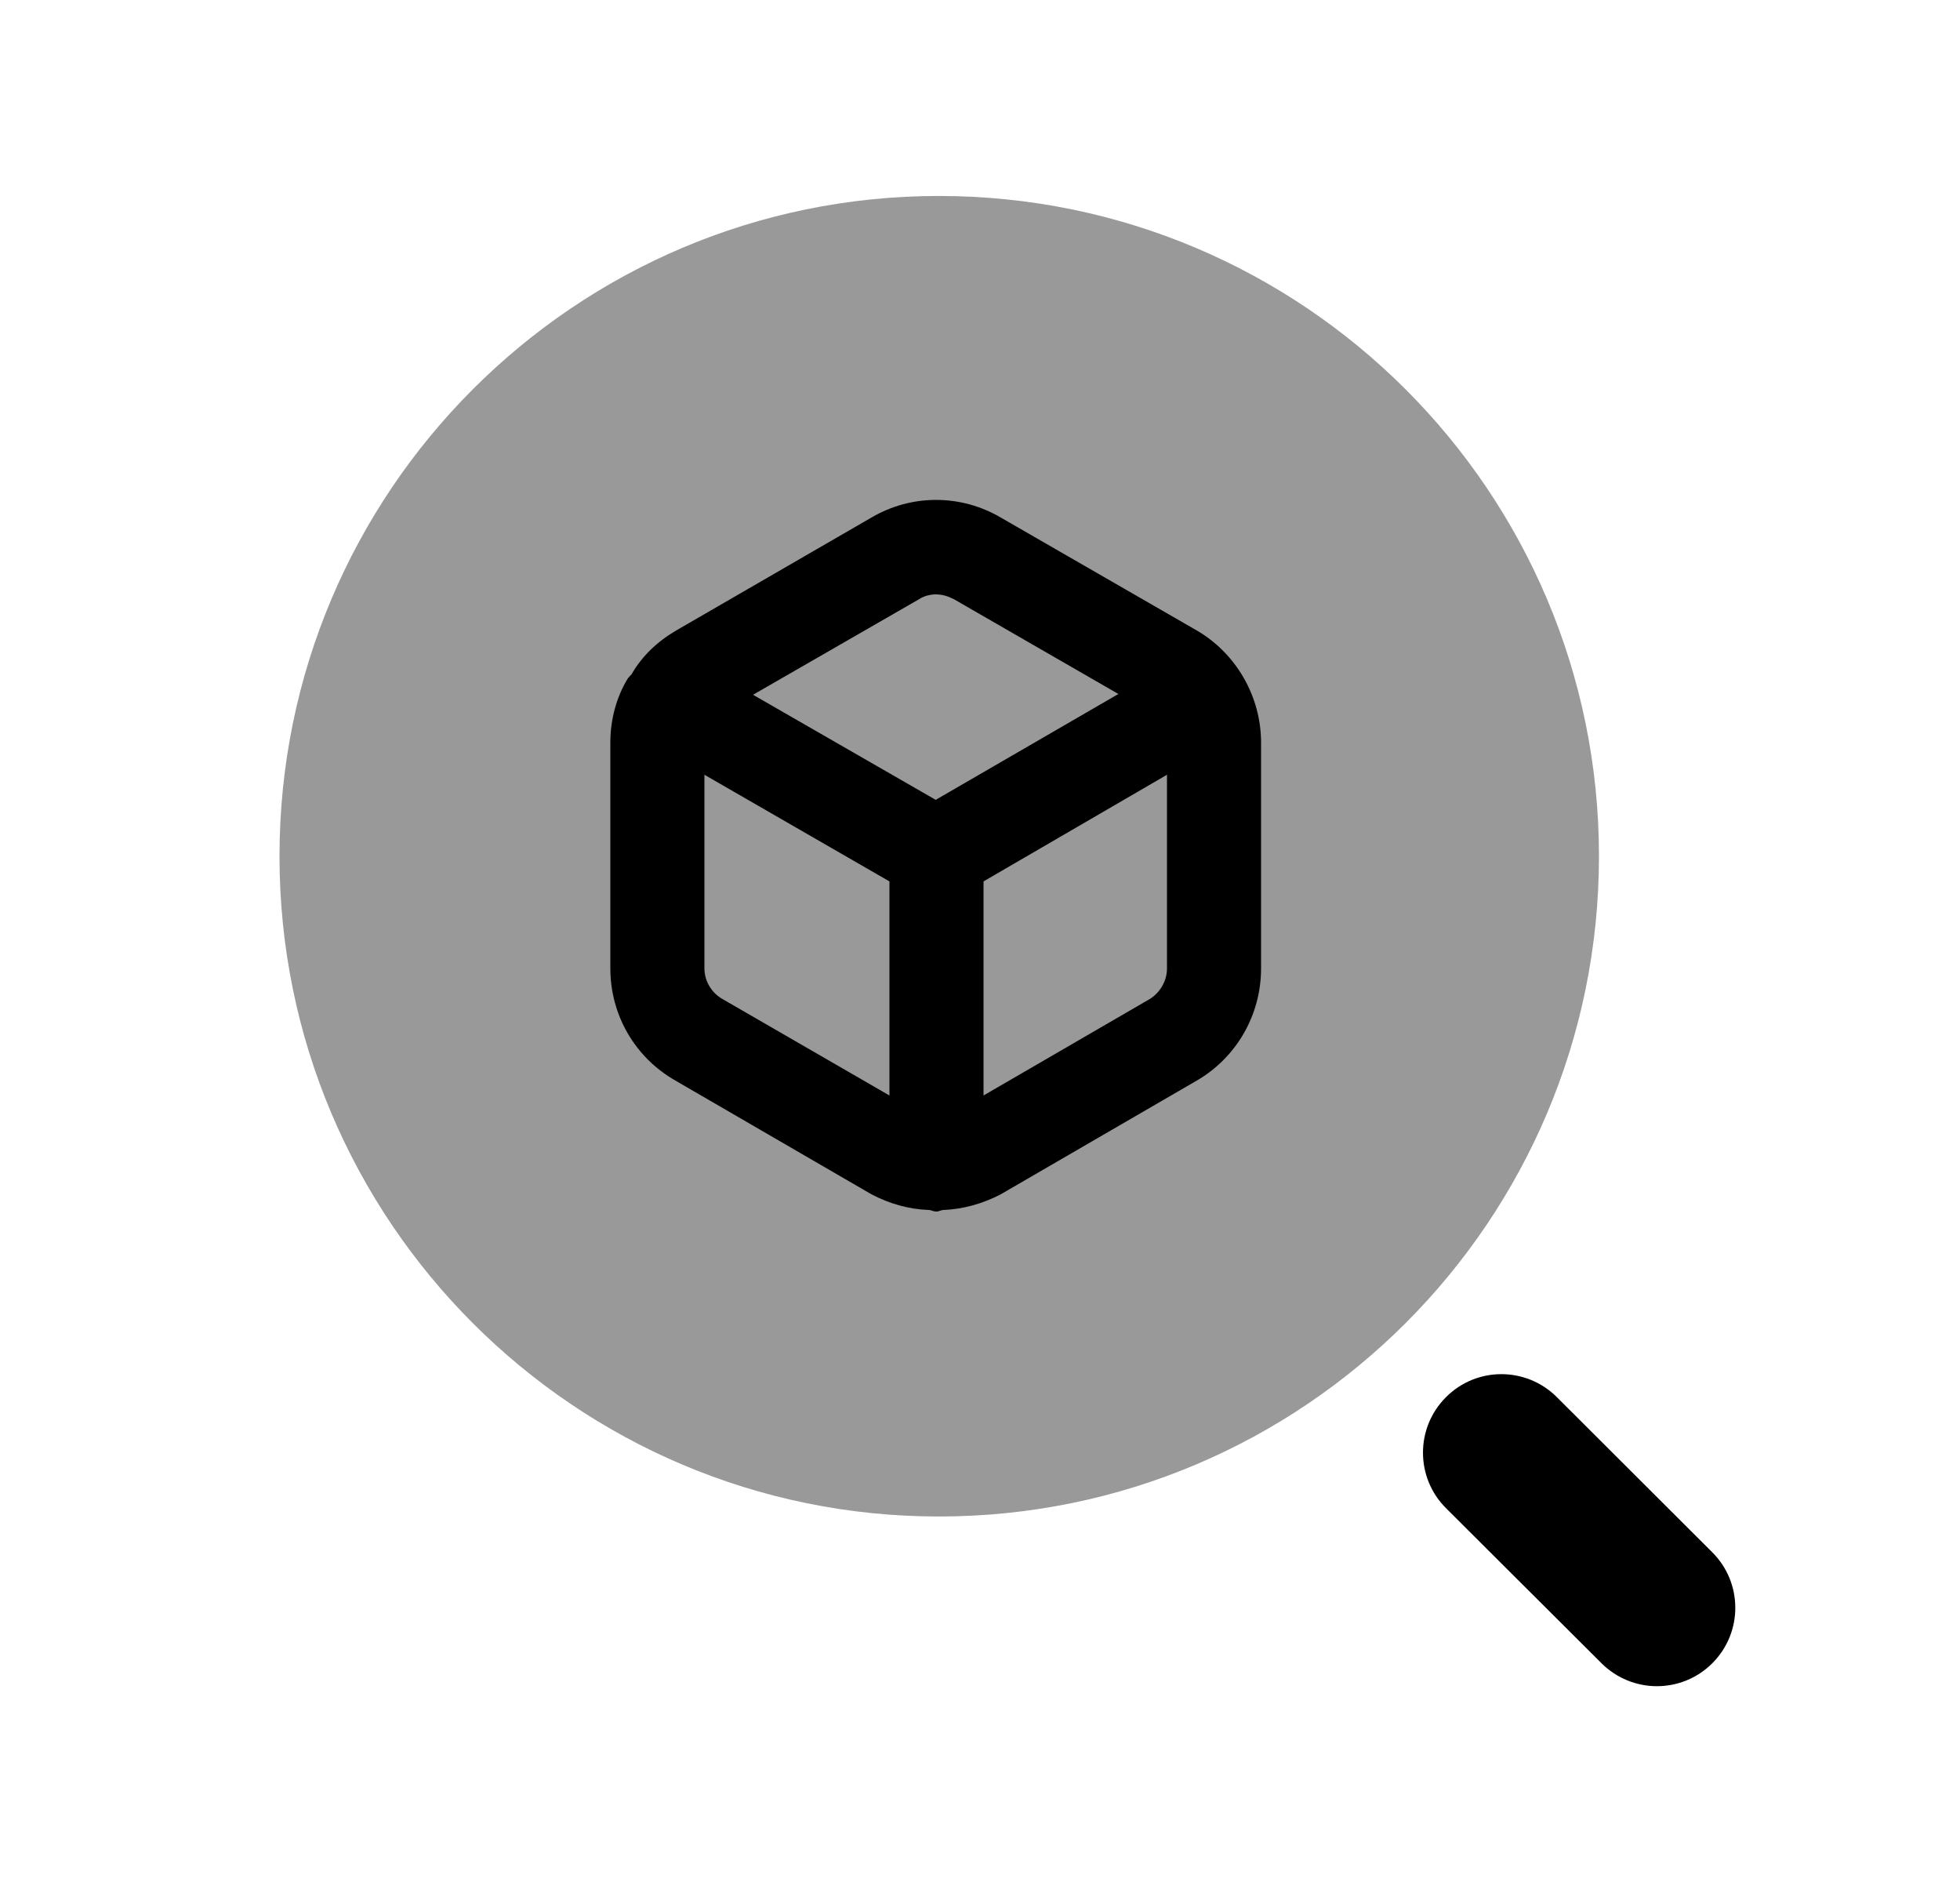 <svg width="25" height="24" viewBox="0 0 25 24" fill="none" xmlns="http://www.w3.org/2000/svg">
<path opacity="0.4" fill-rule="evenodd" clip-rule="evenodd" d="M11.975 2.499C7.335 2.499 3.565 6.269 3.565 10.919C3.565 15.569 7.335 19.339 11.975 19.339C16.625 19.339 20.395 15.569 20.395 10.919C20.395 6.269 16.625 2.499 11.975 2.499Z" fill="black"/>
<path fill-rule="evenodd" clip-rule="evenodd" d="M21.84 19.795L19.857 17.816C19.466 17.426 18.832 17.426 18.443 17.818C18.052 18.209 18.053 18.843 18.444 19.233L20.428 21.211C20.623 21.405 20.879 21.503 21.134 21.503C21.39 21.503 21.647 21.405 21.842 21.209C22.232 20.818 22.231 20.185 21.84 19.795Z" fill="black"/>
<path fill-rule="evenodd" clip-rule="evenodd" d="M16.085 12.35C16.085 12.95 15.765 13.49 15.265 13.78L12.765 15.23C12.535 15.35 12.285 15.42 12.035 15.43C12.005 15.43 11.975 15.45 11.945 15.45C11.905 15.45 11.875 15.43 11.845 15.43C11.585 15.42 11.345 15.35 11.115 15.23L8.615 13.78C8.105 13.49 7.785 12.95 7.785 12.35V9.47C7.785 9.17 7.865 8.88 8.015 8.64C8.025 8.64 8.025 8.64 8.025 8.63L8.055 8.6C8.185 8.37 8.385 8.18 8.625 8.04L11.115 6.6C11.625 6.3 12.255 6.3 12.765 6.6L15.265 8.04C15.765 8.33 16.085 8.88 16.085 9.47V12.35ZM9.215 12.74C9.075 12.66 8.985 12.51 8.985 12.35V9.88L11.345 11.24V13.97L9.215 12.74ZM11.935 7.58C12.015 7.58 12.085 7.6 12.165 7.64L14.265 8.85L11.935 10.2L9.605 8.86L11.725 7.64C11.785 7.6 11.865 7.58 11.935 7.58ZM14.665 12.74L12.545 13.97V11.24L14.885 9.88V12.35C14.885 12.51 14.795 12.66 14.665 12.74Z" fill="black"/>
</svg>